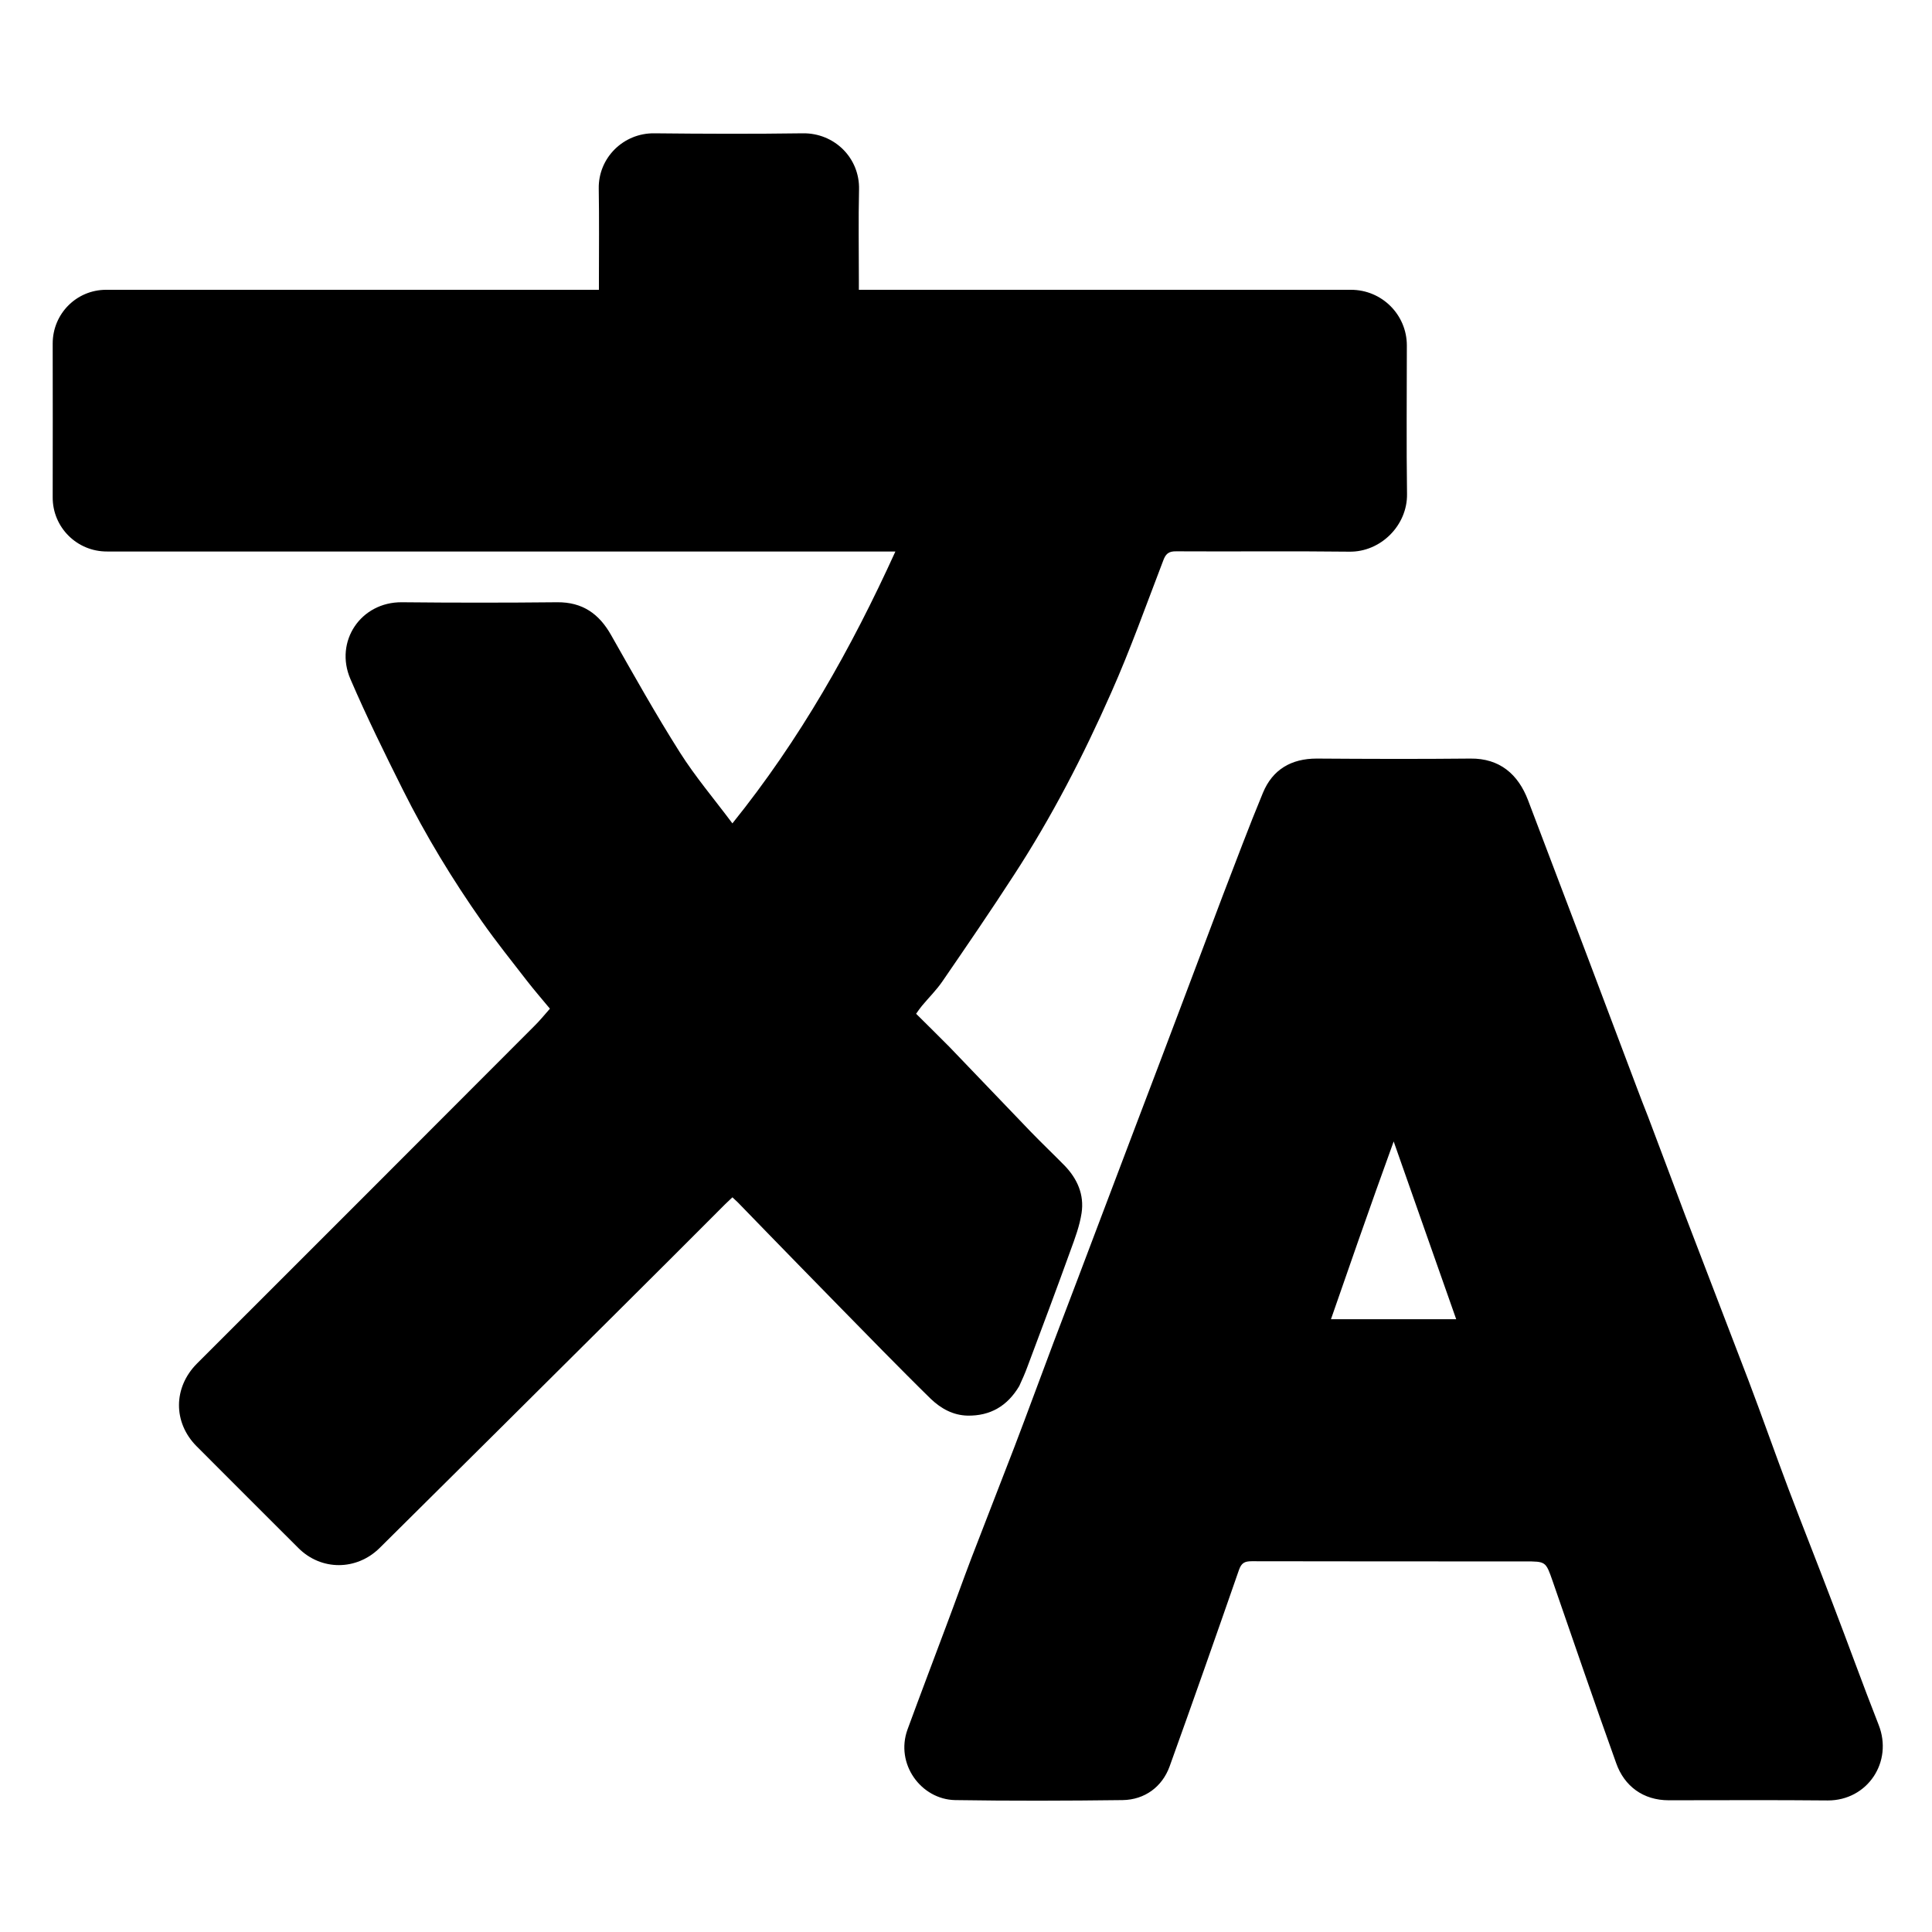 <svg id="vector" xmlns="http://www.w3.org/2000/svg" width="24" height="24" viewBox="0 0 1100 1100"><g id="g_0"><path fill="#000000" d="M580.3,789.2C573.5,800.6 563.8,806.2 550.9,806C542.6,805.8 535.8,802 530,796.5C520.8,787.5 511.8,778.4 502.8,769.3C487,753.2 471.2,737.1 455.5,721C443.6,708.8 431.8,696.7 420,684.5C419.1,683.6 418.1,682.8 417,681.7C415.5,683.1 414.1,684.4 412.9,685.6C392.1,706.4 371.4,727.2 350.6,747.8C305.8,792.4 261,836.9 216.1,881.4C203,894.3 182.9,894.4 169.9,881.4C150.5,862.1 131.2,842.7 111.9,823.4C98.5,809.9 98.6,790 112.1,776.4C176.1,712.4 240.1,648.5 304,584.4C307.2,581.3 310,577.8 313.1,574.3C308.7,569 304.2,563.8 300,558.4C291.4,547.3 282.6,536.3 274.5,524.8C257.7,500.9 242.5,475.9 229.4,449.7C219,428.9 208.7,408 199.5,386.6C190.3,365.2 205.4,342.7 228.8,342.9C258.3,343.2 287.8,343.2 317.3,342.9C331.6,342.8 341.1,349.4 348,361.7C360.7,384.1 373.3,406.6 387.1,428.4C395.9,442.3 406.7,455 417,468.8C455.4,421.1 484.6,369.4 509.8,314C506.7,314 504.6,314 502.5,314C355.4,314 208.2,314 61,314C43.8,314.1 29.9,300.2 30,283.1C30.1,253.9 30,224.7 30,195.6C30,178.6 43.6,165 60.4,165C151.7,165 243.1,165 334.4,165C336.4,165 338.4,165 341,165C341,162.9 341,161.2 341,159.4C341,142.1 341.2,124.8 340.9,107.4C340.6,89.9 354.9,75.7 372.5,75.9C400.7,76.2 428.9,76.3 457,75.9C475,75.6 489.6,89.9 489.1,108C488.7,125 489,142 489,159C489,160.8 489,162.6 489,165C491.3,165 493.3,165 495.2,165C586.5,165 677.9,165 769.2,165C786.8,165 801,179.2 801,196.7C801,224.9 800.7,253.1 801.1,281.2C801.4,299.1 786.1,314.4 768.2,314.1C735.4,313.7 702.5,314.1 669.7,313.9C665.2,313.8 663.6,315.5 662.2,319.4C652.6,344.4 643.6,369.8 632.7,394.3C616.8,430.3 598.8,465.2 577.3,498.2C564.1,518.6 550.4,538.6 536.6,558.7C533.2,563.7 528.8,568 524.9,572.7C523.8,574 522.8,575.5 521.6,577.2C528,583.6 534.3,589.7 540.4,595.9C555.9,612 571.4,628.3 586.9,644.4C593.2,650.9 599.7,657.1 606,663.5C613.4,671.1 617.4,680.2 615.8,690.7C614.7,697.9 612.1,704.9 609.6,711.7C601.6,733.9 593.3,756 585,778.1C583.7,781.7 582.1,785.3 580.3,789.2z"/><path fill="#000000" d="M938.3,635.7C945.5,654.6 952.4,673.3 959.4,691.8C971.4,723.3 983.6,754.7 995.6,786.2C1003.3,806.5 1010.5,827.1 1018.2,847.5C1026.5,869.4 1035.2,891.2 1043.5,913.1C1052.3,936 1060.6,959.1 1069.6,982C1078,1003.2 1063.2,1025.2 1040.6,1025.1C1010.4,1024.8 980.3,1025 950.1,1025C935.5,1025 924.8,1016.9 920.2,1003.9C907.8,969.4 896,934.8 884,900.2C880.1,889 880.1,889 868.2,889C816.3,889 764.5,889 712.7,888.9C708.6,888.9 706.8,889.9 705.4,893.9C692.4,931.3 679.3,968.6 665.9,1005.8C661.7,1017.3 651.8,1024.7 639.2,1024.9C607.4,1025.3 575.6,1025.4 543.8,1024.9C524.4,1024.5 509.6,1004.3 516.7,984.7C524,964.8 531.5,945.1 538.9,925.3C543.7,912.6 548.2,899.9 553,887.3C561.1,866.2 569.4,845.1 577.5,824C585.1,804.1 592.4,784.1 599.9,764.2C609,740.3 618.1,716.4 627.1,692.5C633.7,675.2 640.2,657.8 646.8,640.5C655.8,616.9 664.7,593.4 673.6,569.8C681.1,550 688.5,530.2 696,510.4C703.6,490.7 711,470.8 719.1,451.3C724.6,438.1 735.2,431.9 749.7,431.9C778.8,432.1 808,432.2 837.2,431.9C853.9,431.7 864.4,440.9 870,455.6C881.2,485.1 892.4,514.6 903.6,544.1C913.1,569.2 922.5,594.3 932,619.4C934,624.8 936.1,630.1 938.3,635.7M773.3,706.6C768.1,721.4 763,736.2 757.8,751.1C781.8,751.1 805,751.1 829.1,751.1C817.2,717.2 805.4,683.9 793.5,649.9C786.6,669 780,687.4 773.3,706.6z"/></g><g id="g_1"><path fill="#000000" d="M559.7,758.7C557.5,764.6 555.4,770.2 553,776.7C507.5,730.1 462.7,684.2 417.6,638C342.7,712.5 267.9,786.8 193.3,860.8C172.8,840.2 152.5,820 132.1,799.5C133.1,798.5 134.3,797.2 135.6,795.9C199.2,732.3 262.9,668.6 326.5,605C335.3,596.2 343.9,587.4 352.8,578.8C355.2,576.4 355.4,574.9 352.9,572.3C332.4,550.9 313.5,528.2 296.8,503.6C282,481.9 268.4,459.5 256.6,436C246.2,415.4 236.5,394.6 226.1,373.2C257.8,373.2 288.4,373.2 317.9,373.2C333.5,398.9 348.2,424.5 364.3,449.2C373.3,463 384.4,475.4 394.8,488.2C401.1,495.9 407.9,503.2 414.5,510.8C416.6,513.2 418.2,513.8 420.6,511C430.3,499.2 440.9,488.2 449.8,475.9C464.8,455.1 479.3,433.9 492.9,412.3C502.4,397.4 510.3,381.5 518.5,365.9C531.3,341.7 542.3,316.8 551,290.9C553.1,284.9 552.4,284 546.1,284C386.3,284 226.4,284 66.6,284C64.6,284 62.6,284 60.3,284C60.3,254.4 60.3,225 60.3,195.1C163.7,195.1 267.1,195.1 370.9,195.1C370.9,165.3 370.9,135.9 370.9,106.2C400.4,106.2 429.5,106.2 458.9,106.2C458.9,135.7 458.9,165 458.9,195C461,195 463,195 464.9,195C564.7,195 664.5,195 764.4,195C771,195 771,195 771,201.5C771,227.1 770.9,252.8 771.1,278.5C771.1,282.9 769.9,284.1 765.5,284.1C725.8,283.9 686.1,284.1 646.5,283.9C642.8,283.9 641.3,285.1 640.2,288.4C633.2,309 626.6,329.7 618.8,350C613,365.2 606,380 599,394.6C590.4,412.4 581.7,430.1 572.1,447.3C561.1,466.9 549.5,486.2 537.2,505C527.3,520.3 516.3,534.8 505.1,549.2C498.2,558 490.1,565.9 482.4,574C479.9,576.6 479.4,578.1 482.2,580.8C505.9,604.7 529.5,628.6 553.1,652.6C563.4,663.2 573.7,673.8 583.8,684.5C584.8,685.5 585.4,688 584.9,689.3C581.1,700.2 577,711.1 573,721.9C568.6,734.1 564.3,746.2 559.7,758.7z"/><path fill="#000000" d="M939,968.1C933,951.2 927,934.7 921.1,918.1C918.1,909.8 915.2,901.4 912.5,893C909.2,883 906.1,873 903,863.1C902.1,860.3 900.7,858.9 897.3,858.9C828.2,859 759,859 689.9,858.9C686.3,858.9 684.8,860.3 683.6,863.7C676.4,884.5 668.8,905.3 661.4,926.1C653.4,948.9 645.6,971.8 637.6,994.8C607.1,994.8 576.4,994.8 545.1,994.8C612.4,817.2 679.7,639.7 747,462.1C778.1,462.1 808.9,462.1 839.8,462.1C907.1,639.7 974.4,817.2 1041.8,995C1011.3,995 981.2,995 951,994.9C949.7,994.9 947.7,993.1 947.1,991.8C944.2,984.1 941.7,976.3 939,968.1M722.6,783C772.7,783 822.8,783 874.2,783C847.3,706.6 820.7,631.1 794,555.6C793.6,555.8 793.1,555.9 792.6,556.1C766.1,631.2 739.5,706.4 712.5,783C716,783 718.8,783 722.6,783z"/></g></svg>